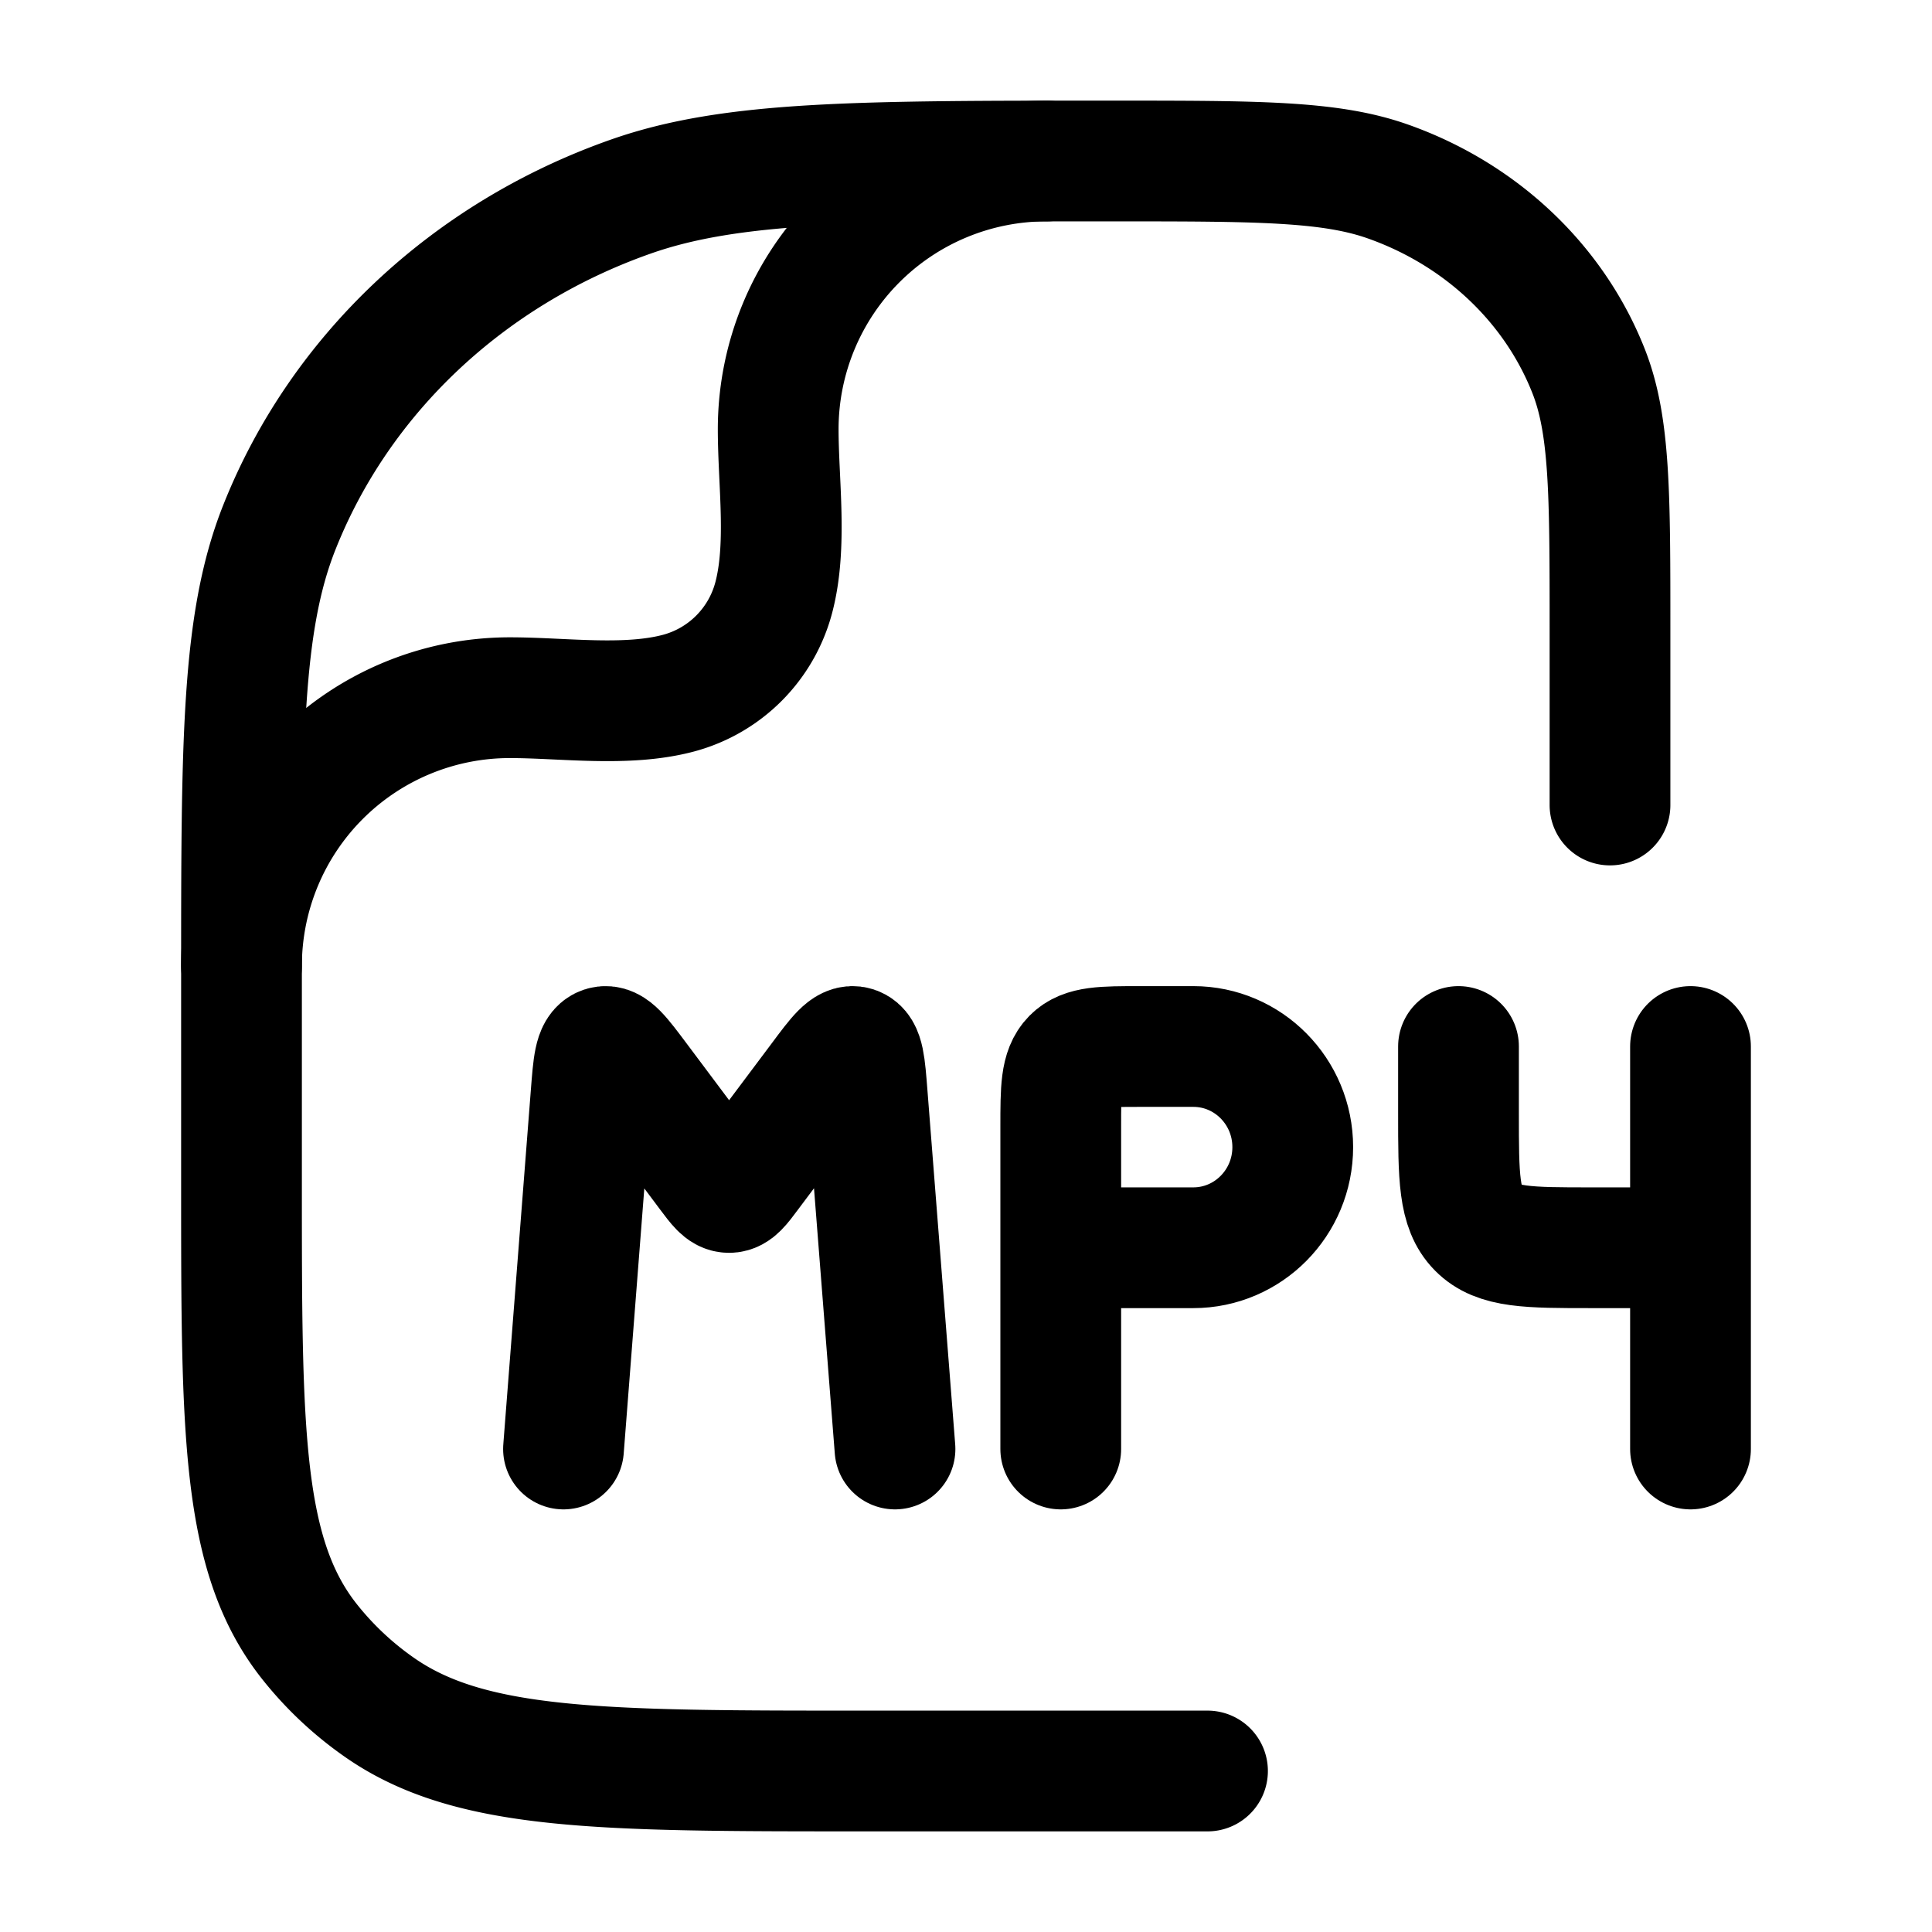 <svg xmlns="http://www.w3.org/2000/svg" xmlns:xlink="http://www.w3.org/1999/xlink" width="24" height="24" viewBox="0 0 24 24"><g fill="none" stroke="currentColor" stroke-linecap="round" stroke-linejoin="round" stroke-width="1.5" color="currentColor"><path d="M13.177 18v-2.5m0 0V14c0-.471 0-.707.144-.854c.145-.146.378-.146.844-.146h.659c.682 0 1.235.56 1.235 1.25s-.553 1.25-1.236 1.25zM7 18l.342-4.4c.029-.373.043-.56.15-.595s.216.112.435.404l.873 1.166c.119.159.178.238.257.238s.139-.079.257-.238l.874-1.166c.218-.293.328-.439.435-.404s.121.221.15.594L11.118 18M21 13v2.5m0 0V18m0-2.5h-1.235c-.777 0-1.165 0-1.406-.244s-.241-.637-.241-1.423V13"/><path d="M15 22h-4.273c-3.26 0-4.892 0-6.024-.798a4.1 4.1 0 0 1-.855-.805C3 19.331 3 17.797 3 14.727v-2.545c0-2.963 0-4.445.469-5.628c.754-1.903 2.348-3.403 4.37-4.113C9.095 2 10.668 2 13.818 2c1.798 0 2.698 0 3.416.252c1.155.406 2.066 1.263 2.497 2.35C20 5.278 20 6.125 20 7.818V10"/><path d="M3 12a3.333 3.333 0 0 1 3.333-3.333c.666 0 1.451.116 2.098-.057A1.67 1.67 0 0 0 9.61 7.43c.173-.647.057-1.432.057-2.098A3.333 3.333 0 0 1 13 2"/></g></svg>